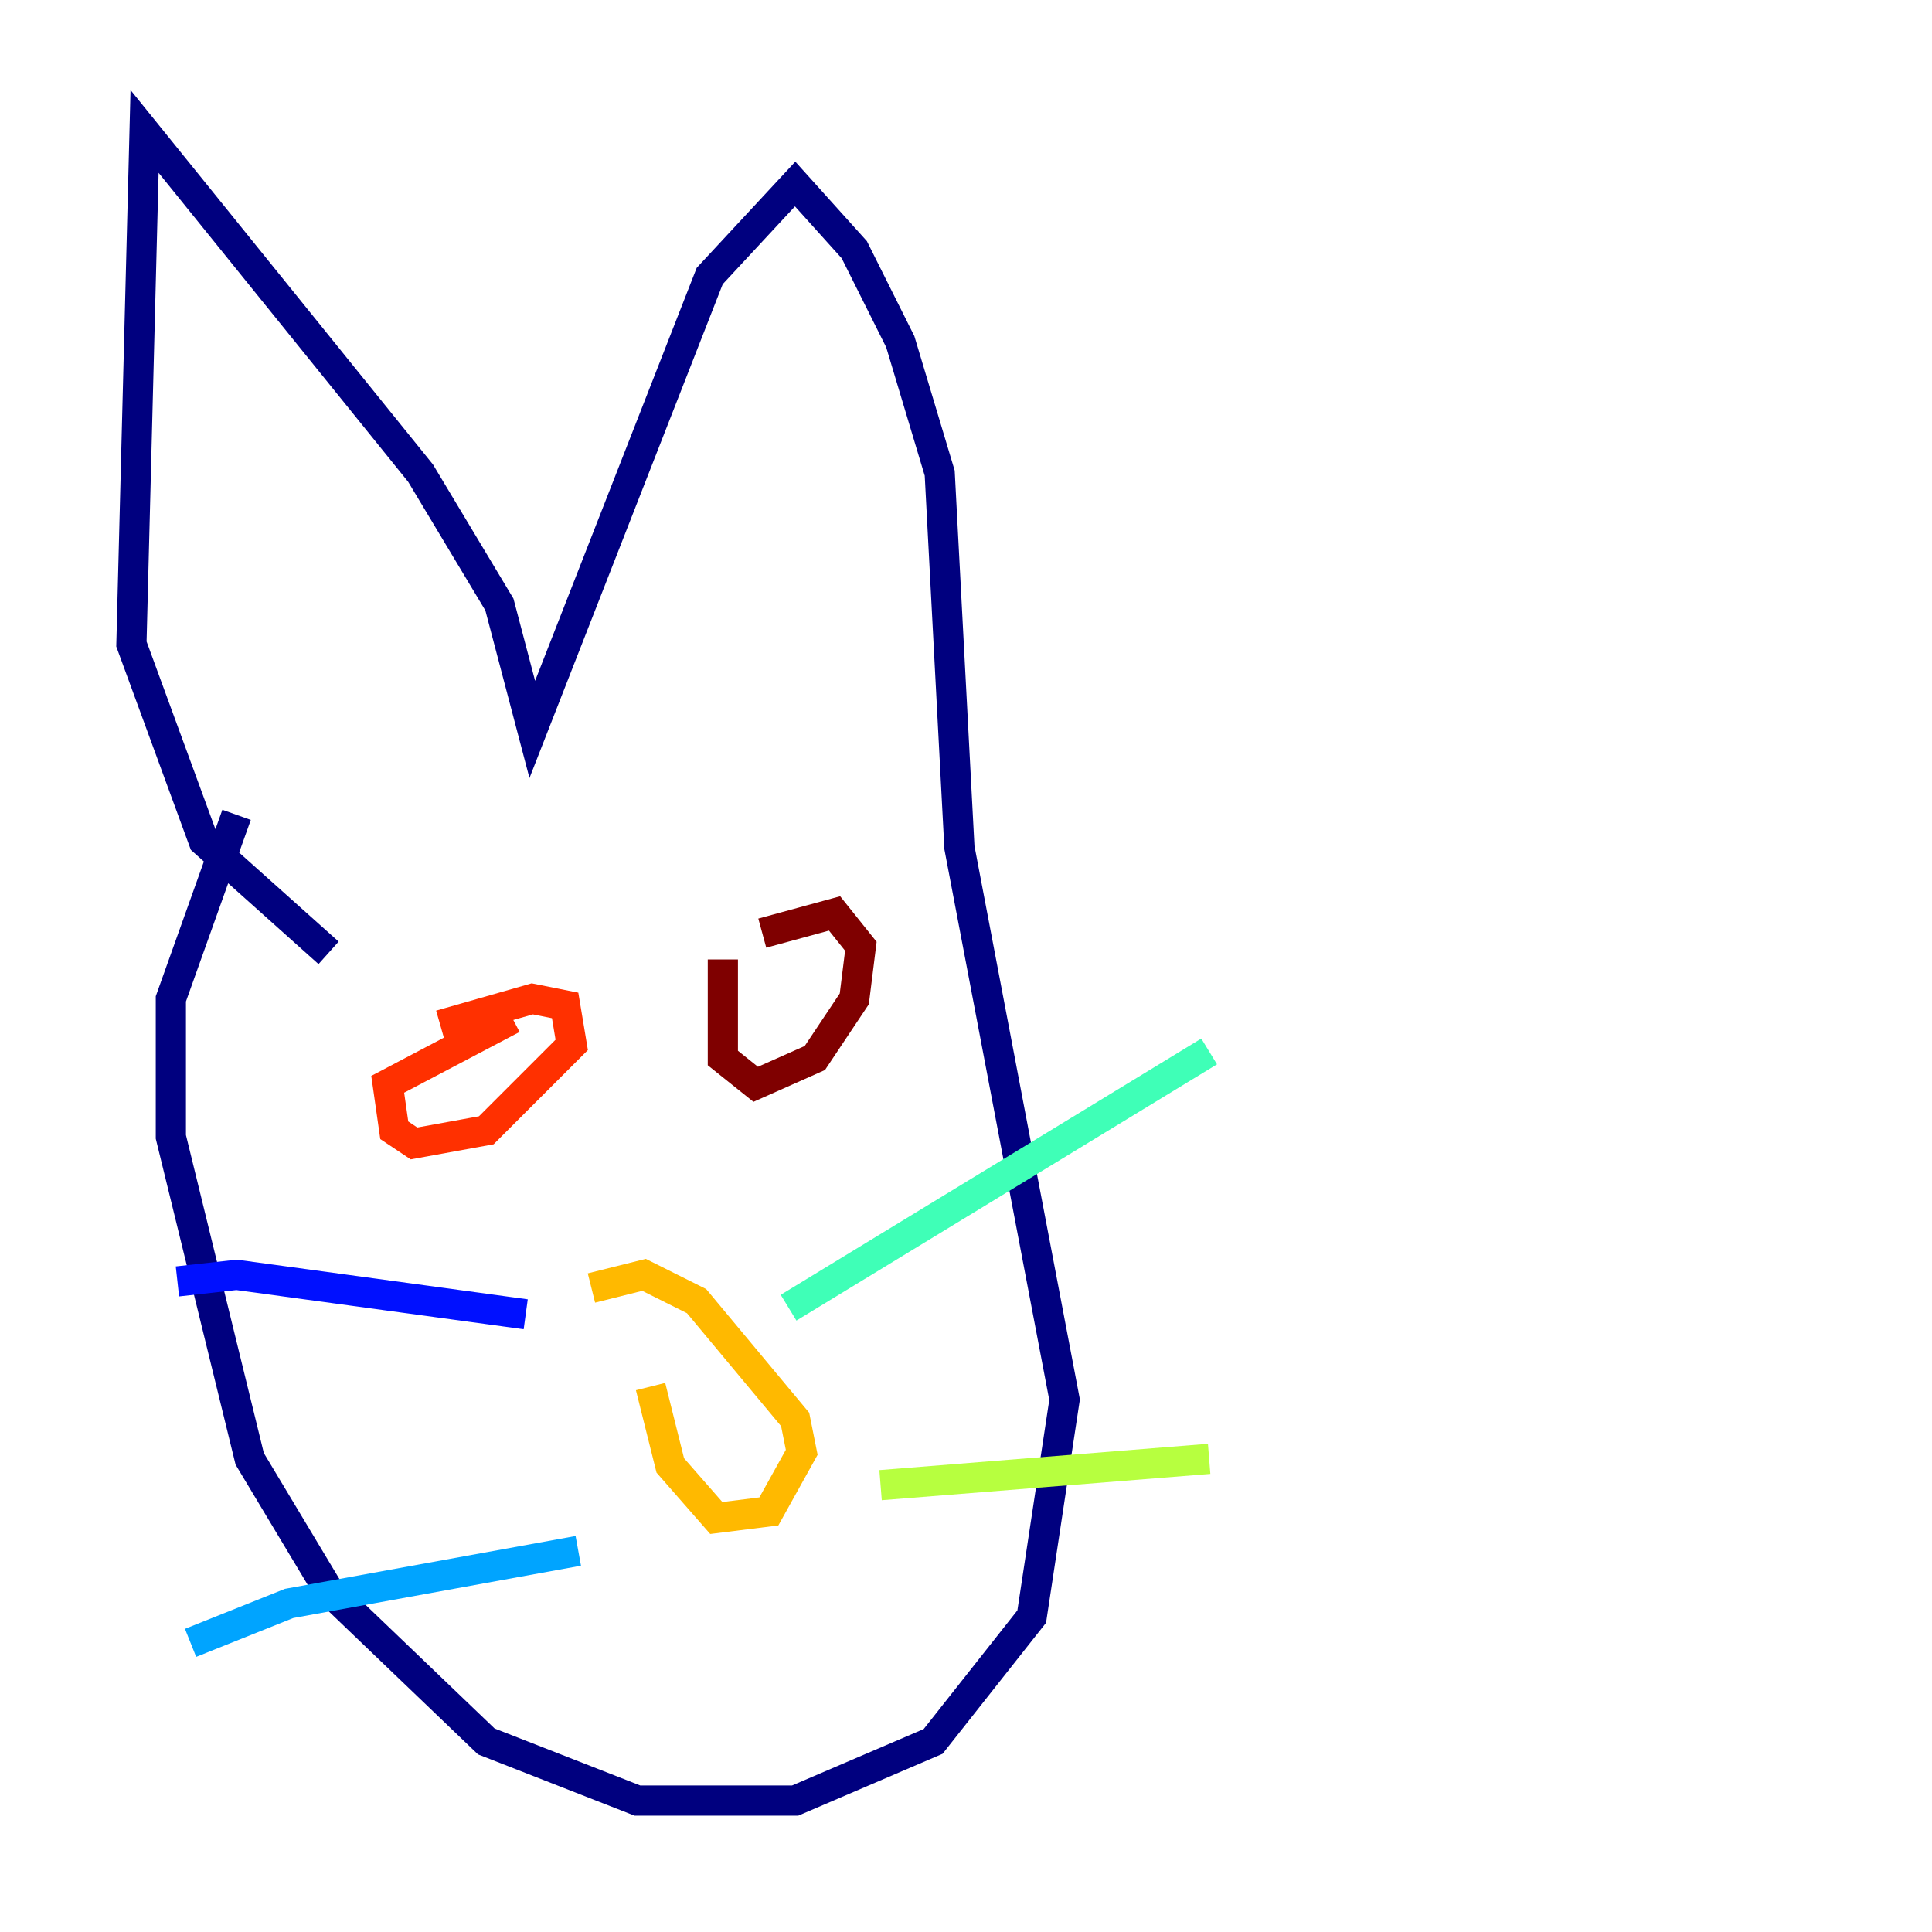 <?xml version="1.0" encoding="utf-8" ?>
<svg baseProfile="tiny" height="128" version="1.2" viewBox="0,0,128,128" width="128" xmlns="http://www.w3.org/2000/svg" xmlns:ev="http://www.w3.org/2001/xml-events" xmlns:xlink="http://www.w3.org/1999/xlink"><defs /><polyline fill="none" points="15.674,53.986 11.32,66.177 11.32,75.32 16.544,96.653 21.769,105.361 32.218,115.374 42.231,119.293 52.68,119.293 61.823,115.374 68.354,107.102 70.531,92.735 63.565,56.163 62.258,31.347 59.646,22.64 56.599,16.544 52.68,12.191 47.02,18.286 35.265,48.327 33.088,40.054 27.864,31.347 9.578,8.707 8.707,42.667 13.497,55.728 21.769,63.129" stroke="#00007f" stroke-width="2" /><polyline fill="none" points="34.83,87.075 15.674,84.463 11.755,84.898" stroke="#0010ff" stroke-width="2" /><polyline fill="none" points="38.313,102.748 19.157,106.231 12.626,108.844" stroke="#00a4ff" stroke-width="2" /><polyline fill="none" points="52.245,86.639 80.109,69.66" stroke="#3fffb7" stroke-width="2" /><polyline fill="none" points="58.34,98.395 80.109,96.653" stroke="#b7ff3f" stroke-width="2" /><polyline fill="none" points="43.102,91.864 44.408,97.088 47.456,100.571 50.939,100.136 53.116,96.218 52.68,94.041 46.15,86.204 42.667,84.463 39.184,85.333" stroke="#ffb900" stroke-width="2" /><polyline fill="none" points="33.959,67.483 25.687,71.837 26.122,74.884 27.429,75.755 32.218,74.884 37.878,69.225 37.442,66.612 35.265,66.177 29.17,67.918" stroke="#ff3000" stroke-width="2" /><polyline fill="none" points="47.891,63.565 47.891,70.095 50.068,71.837 53.986,70.095 56.599,66.177 57.034,62.694 55.292,60.517 50.503,61.823" stroke="#7f0000" stroke-width="2" /></svg>